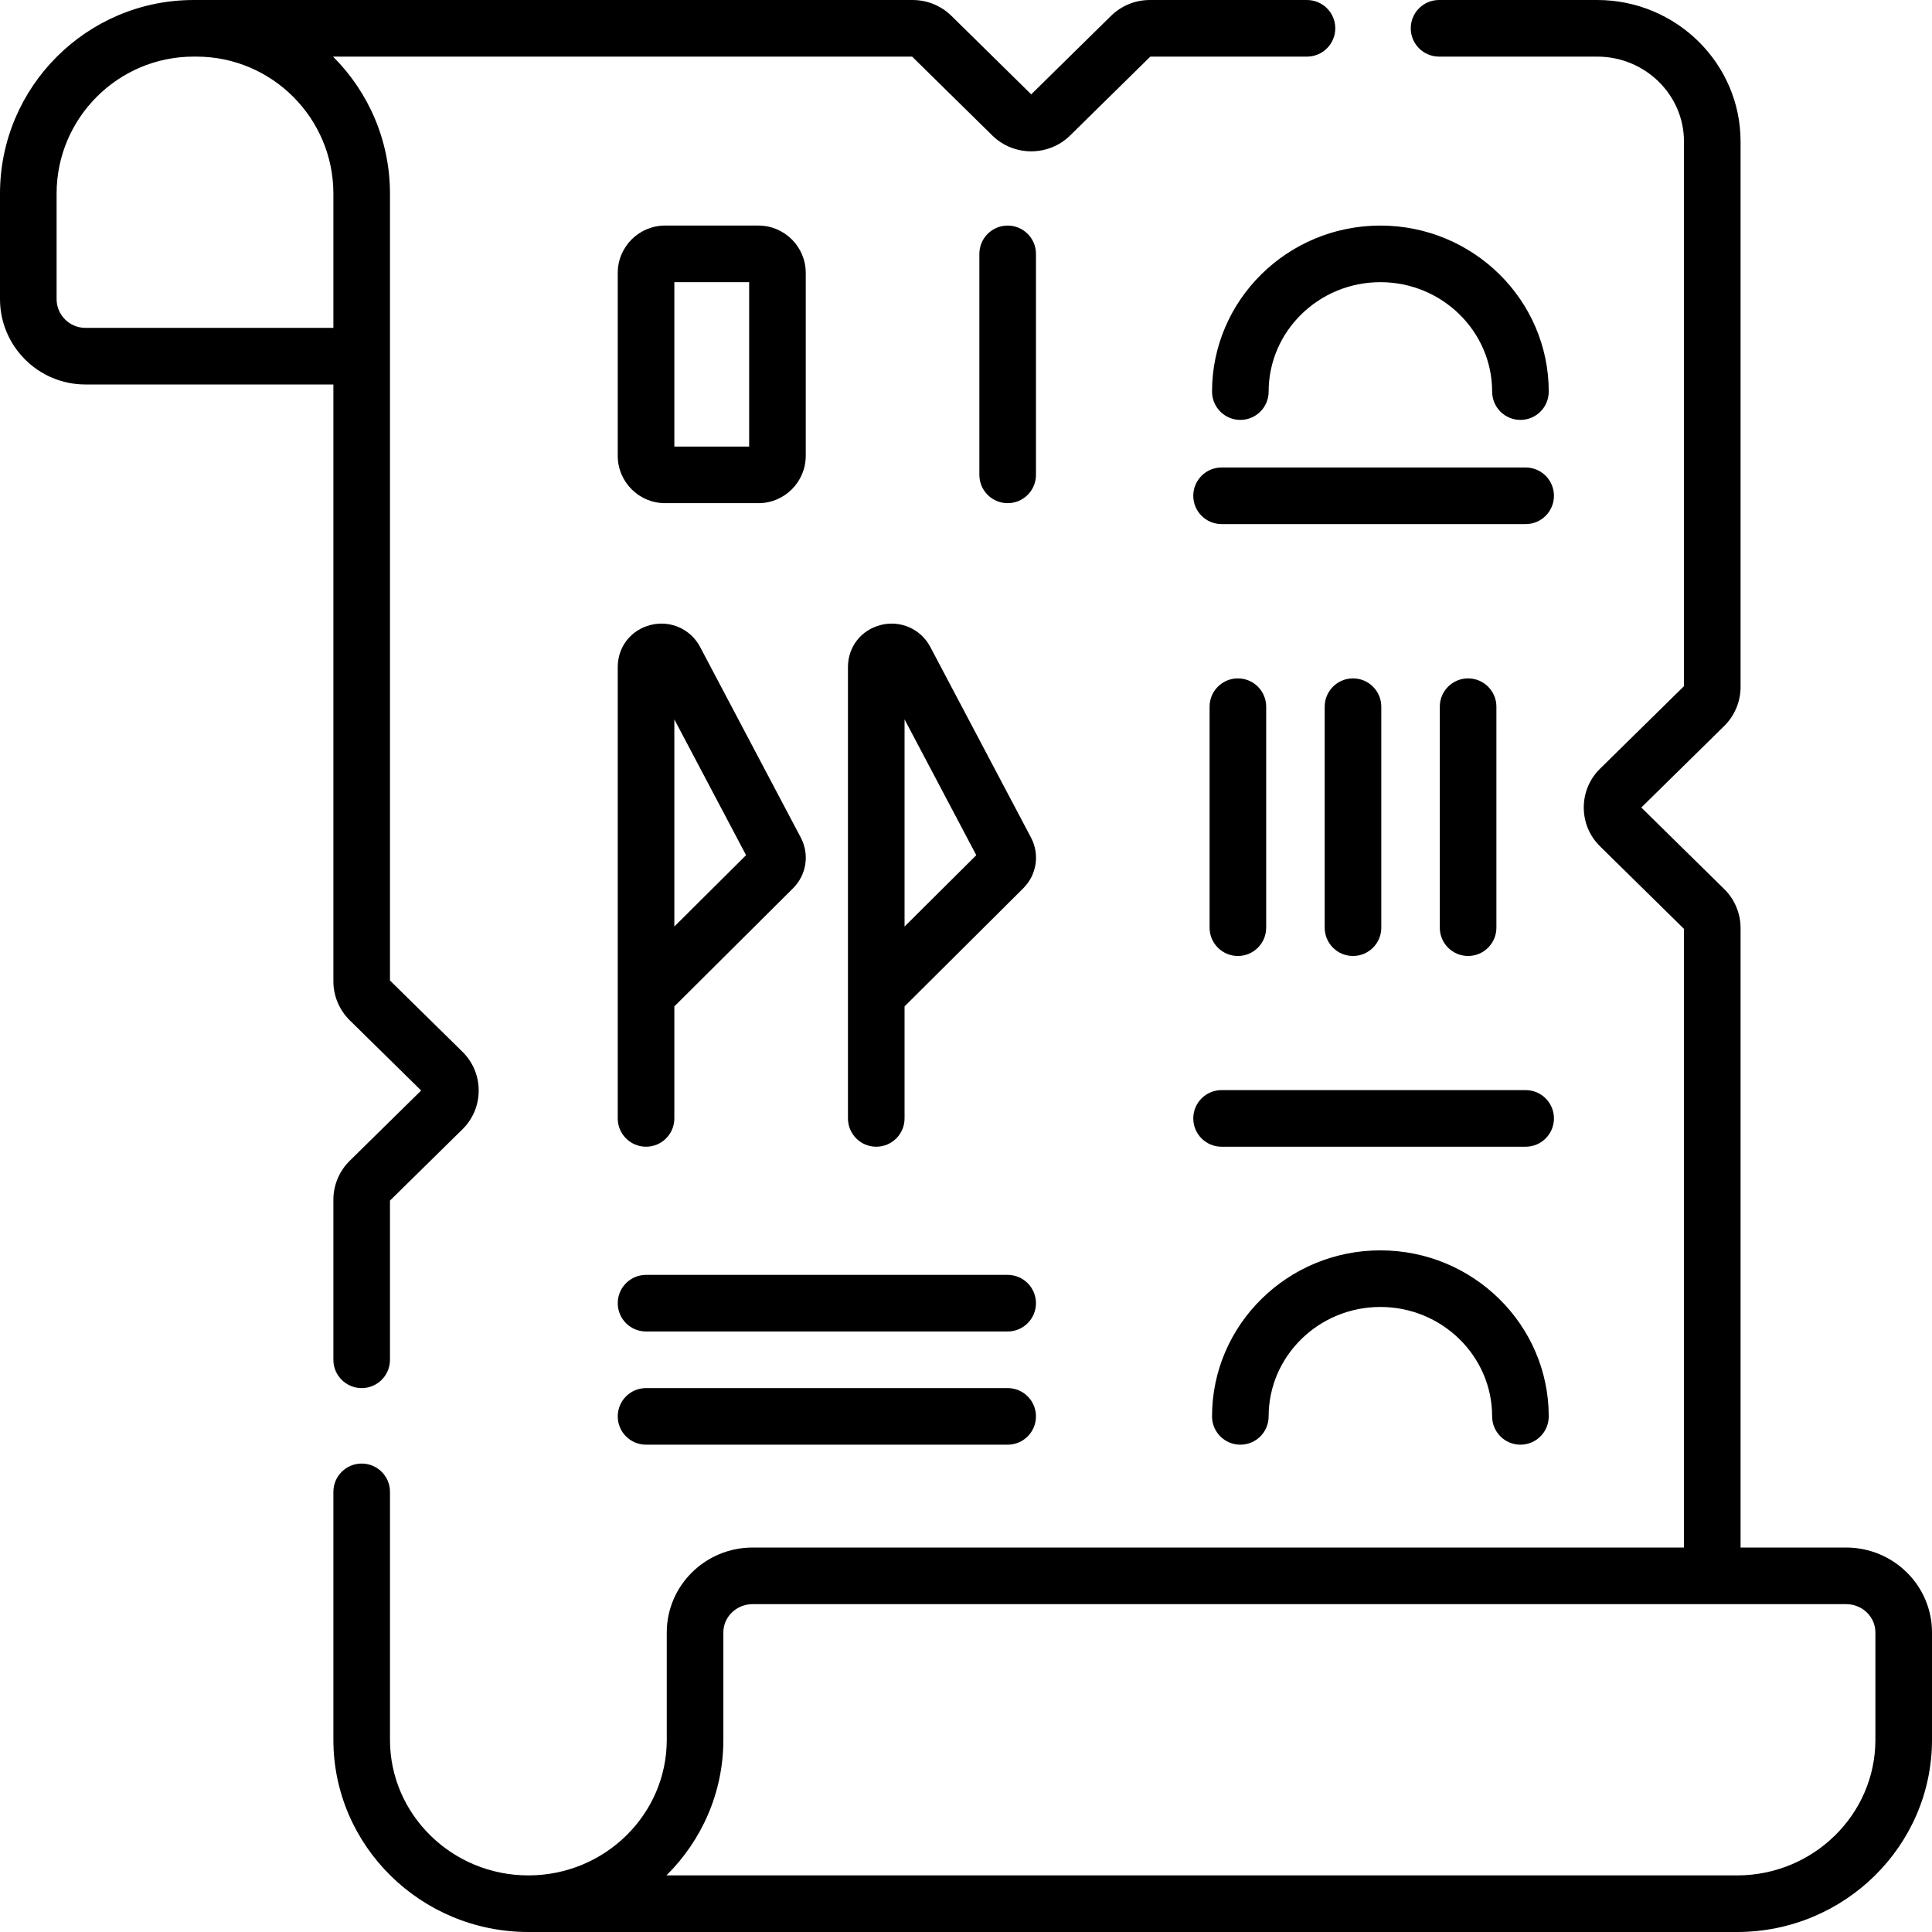 <svg id="Capa_1" enable-background="new 0 0 512 512" height="512" viewBox="0 0 512 512" width="512" xmlns="http://www.w3.org/2000/svg"><g><path d="m365.817 59.779c-24.601 0-44.614 19.738-44.614 44 0 4.142 3.357 7.5 7.5 7.5s7.5-3.358 7.5-7.5c0-15.991 13.285-29 29.614-29s29.614 13.009 29.614 29c0 4.142 3.357 7.5 7.5 7.5s7.5-3.358 7.5-7.5c.001-24.262-20.013-44-44.614-44zm38.497 64.11h-80.583c-4.143 0-7.5 3.358-7.5 7.5s3.357 7.5 7.5 7.5h80.583c4.143 0 7.5-3.358 7.5-7.5s-3.357-7.5-7.5-7.5zm0 165.001h-80.583c-4.143 0-7.5 3.357-7.5 7.5s3.357 7.5 7.5 7.5h80.583c4.143 0 7.5-3.357 7.5-7.5s-3.357-7.5-7.5-7.5zm-38.497 42.467c-24.601 0-44.614 19.738-44.614 44 0 4.143 3.357 7.5 7.5 7.5s7.5-3.357 7.5-7.5c0-15.99 13.285-29 29.614-29s29.614 13.01 29.614 29c0 4.143 3.357 7.5 7.5 7.5s7.5-3.357 7.5-7.5c.001-24.261-20.013-44-44.614-44zm30.745-85.513v-58.565c0-4.142-3.357-7.5-7.5-7.5s-7.5 3.358-7.5 7.5v58.565c0 4.142 3.357 7.5 7.5 7.5s7.5-3.358 7.5-7.5zm-61.01 0v-58.565c0-4.142-3.357-7.5-7.5-7.5s-7.5 3.358-7.5 7.5v58.565c0 4.142 3.357 7.5 7.5 7.5s7.5-3.358 7.5-7.5zm30.505 0v-58.565c0-4.142-3.357-7.5-7.5-7.5s-7.5 3.358-7.5 7.5v58.565c0 4.142 3.357 7.5 7.5 7.5s7.5-3.358 7.5-7.5zm-92.841-23.897-26.69-50.528c-2.487-4.708-7.844-7.097-13.042-5.811-5.243 1.3-8.767 5.784-8.767 11.158v119.624c0 4.143 3.357 7.5 7.5 7.5s7.5-3.357 7.5-7.5v-29.686l31.44-31.281c3.6-3.581 4.426-8.997 2.059-13.476zm-33.499 23.597v-54.899l19.009 35.987zm-63.468-112.2h24.741c6.916 0 12.542-5.626 12.542-12.542v-48.481c0-6.916-5.626-12.542-12.542-12.542h-24.741c-6.915 0-12.541 5.626-12.541 12.542v48.481c0 6.916 5.626 12.542 12.541 12.542zm2.459-58.565h19.824v43.565h-19.824zm95.834 51.065v-58.565c0-4.142-3.357-7.5-7.5-7.5s-7.5 3.358-7.5 7.5v58.565c0 4.142 3.357 7.5 7.5 7.5s7.5-3.358 7.5-7.5zm-186.192 134.236c0 3.841 1.577 7.595 4.326 10.298l18.935 18.622-18.935 18.622c-2.75 2.703-4.327 6.457-4.327 10.298v42.438c0 4.143 3.357 7.5 7.5 7.5s7.5-3.357 7.5-7.5v-42.194l19.185-18.866c2.789-2.744 4.325-6.4 4.325-10.297s-1.536-7.553-4.326-10.298l-19.184-18.865v-208.53c0-14.169-5.774-27.014-15.092-36.308h153.468l21.27 20.921c2.837 2.785 6.562 4.178 10.288 4.178 3.728 0 7.457-1.394 10.297-4.183l21.265-20.916h41.519c4.143 0 7.5-3.358 7.5-7.5s-3.357-7.5-7.5-7.5h-41.634c-3.869 0-7.521 1.487-10.3 4.203l-21.146 20.799-21.162-20.816c-2.762-2.699-6.41-4.186-10.272-4.186h-190.542c-28.291 0-51.308 23.017-51.308 51.308v27.954c0 12.476 10.15 22.625 22.626 22.625h65.724zm-65.724-173.193c-4.205 0-7.626-3.421-7.626-7.625v-27.954c0-20.02 16.287-36.308 36.308-36.308h.734c20.02 0 36.308 16.288 36.308 36.308v35.58h-65.724zm466.622 323.225h-27.978v-164.192c0-3.839-1.573-7.59-4.32-10.297l-21.987-21.623 21.991-21.628c2.742-2.702 4.315-6.453 4.315-10.292v-144.58c0-20.678-17.047-37.5-38-37.5h-41.906c-4.143 0-7.5 3.358-7.5 7.5s3.357 7.5 7.5 7.5h41.906c12.683 0 23 10.093 23 22.5v144.342l-22.225 21.856c-2.792 2.742-4.33 6.401-4.33 10.302s1.538 7.56 4.326 10.297l22.229 21.861v163.954h-246.818c-12.546 0-22.752 10.094-22.752 22.5v28.444c0 19.819-16.452 35.943-36.675 35.943s-36.675-16.124-36.675-35.943v-65.699c0-4.143-3.357-7.5-7.5-7.5s-7.5 3.357-7.5 7.5v65.699c0 28.09 23.182 50.943 51.675 50.943h320.301c28.493.001 51.675-22.853 51.675-50.942v-28.444c0-12.407-10.206-22.501-22.752-22.501zm7.752 50.945c0 19.819-16.452 35.943-36.675 35.943h-283.715c9.32-9.22 15.089-21.929 15.089-35.943v-28.444c0-4.136 3.478-7.5 7.752-7.5h289.797c4.274 0 7.752 3.364 7.752 7.5zm-229.958-123.2h-95.834c-4.143 0-7.5 3.357-7.5 7.5s3.357 7.5 7.5 7.5h95.834c4.143 0 7.5-3.357 7.5-7.5s-3.357-7.5-7.5-7.5zm-103.334-41.467c0 4.143 3.357 7.5 7.5 7.5s7.5-3.357 7.5-7.5v-29.686l31.439-31.281c3.6-3.581 4.426-8.998 2.059-13.476l-26.69-50.528c-2.487-4.708-7.849-7.097-13.041-5.811-5.243 1.3-8.767 5.784-8.767 11.158zm15-105.744 19.008 35.985-19.008 18.912zm88.334 177.211h-95.834c-4.143 0-7.5 3.357-7.5 7.5s3.357 7.5 7.5 7.5h95.834c4.143 0 7.5-3.357 7.5-7.5s-3.357-7.5-7.5-7.5z"/></g></svg>